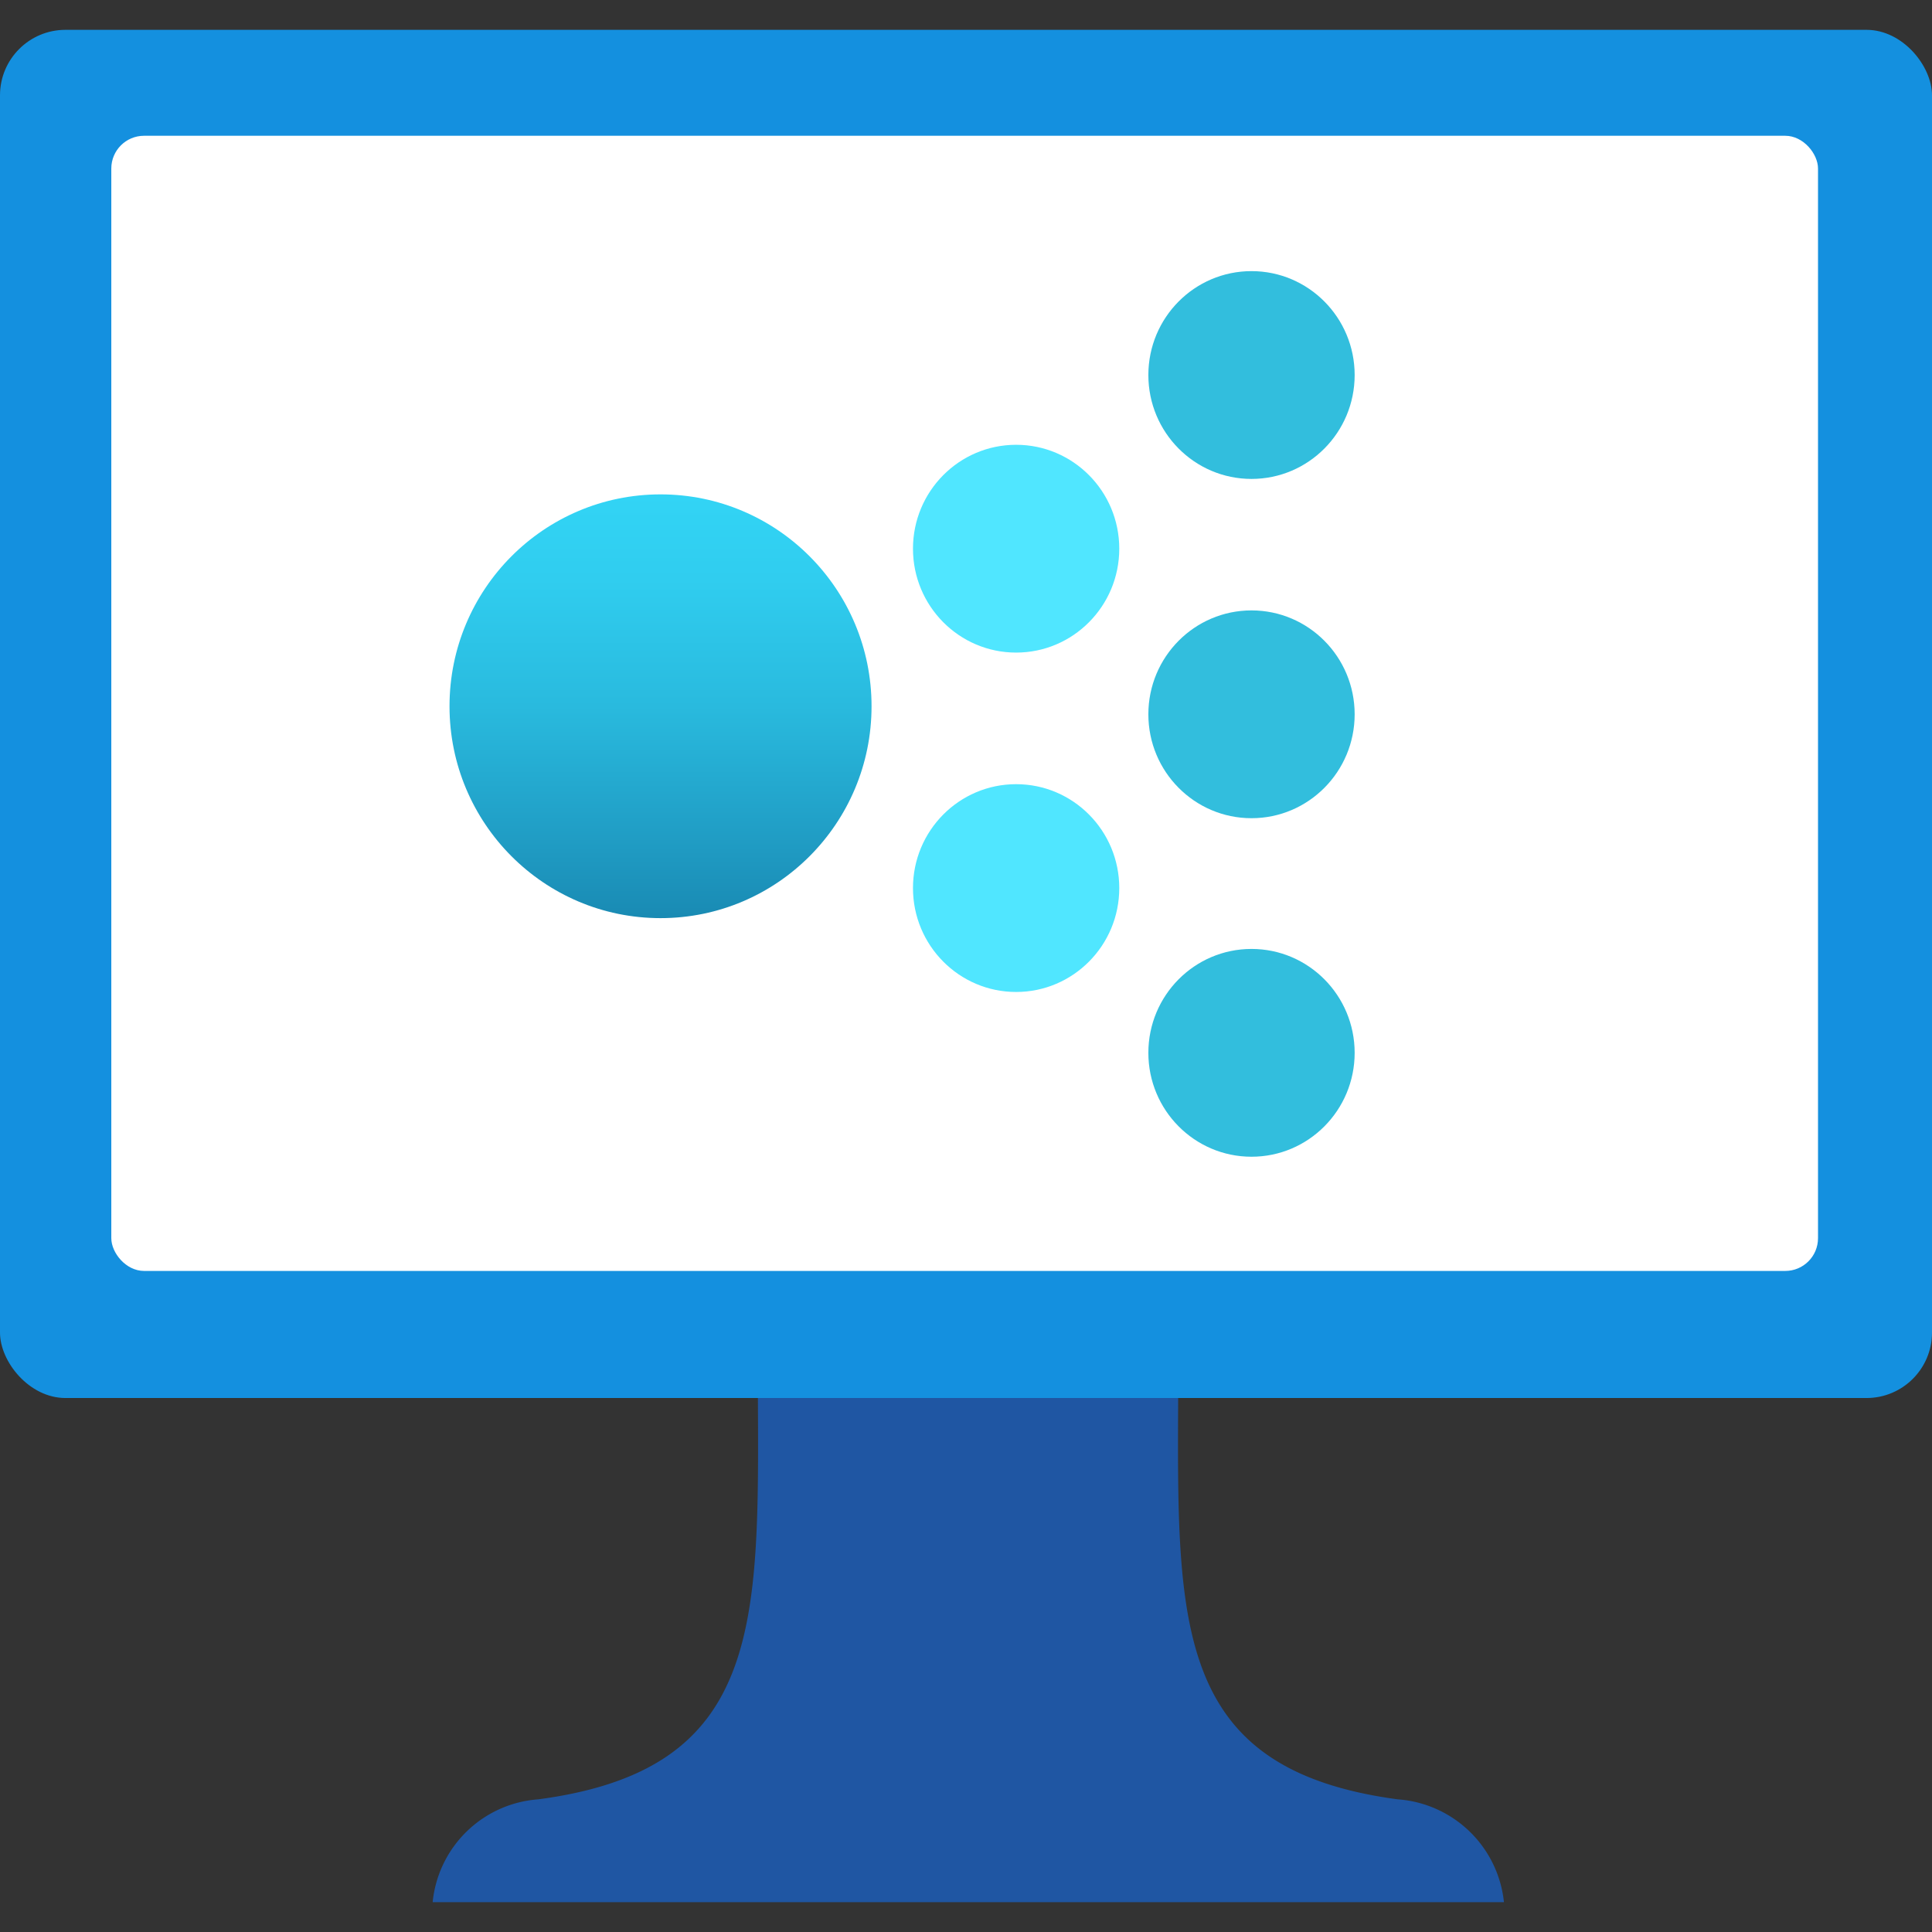 <svg viewBox="0 0 18 18" class="" role="presentation" focusable="false" xmlns="http://www.w3.org/2000/svg" xmlns:xlink="http://www.w3.org/1999/xlink" id="FxSymbol0-133" data-type="1"><rect x="0" y="0" width="18" height="18" fill="#333333" stroke="none"/><g><path d="M13.022 16.764c-2.09-.28-2.055-1.624-2.045-3.8H7.061c.01 2.179.045 3.523-2.046 3.8a1.066 1.066 0 0 0-.984.958h9.981a1.072 1.072 0 0 0-.99-.958Z" fill="#1f56a3"></path><rect y=".278" width="18" height="12.747" rx=".61" fill="#1490df"></rect><rect x="1.037" y="1.265" width="15.901" height="10.576" rx=".305" class="msportalfx-svg-c01" fill="#ffffff"></rect><ellipse cx="6.154" cy="6.58" rx="1.966" ry="1.974" fill="url(#94a115a1-5689-4c39-bee0-5c63fda4a1a8)"></ellipse><ellipse cx="11.66" cy="3.494" rx=".961" ry=".968" fill="#32bedd"></ellipse><ellipse cx="11.66" cy="6.655" rx=".961" ry=".968" fill="#32bedd"></ellipse><ellipse cx="11.66" cy="9.809" rx=".961" ry=".968" fill="#32bedd"></ellipse><ellipse cx="9.467" cy="5.112" rx=".961" ry=".968" fill="#50e6ff"></ellipse><ellipse cx="9.467" cy="8.274" rx=".961" ry=".968" fill="#50e6ff"></ellipse></g><defs>
<linearGradient id="94a115a1-5689-4c39-bee0-5c63fda4a1a8" x1="6.154" y1="782.955" x2="6.154" y2="786.91" gradientTransform="matrix(1 0 0 -1 0 791.516)" gradientUnits="userSpaceOnUse"><stop offset="0" stop-color="#198ab3"></stop><stop offset=".16" stop-color="#1f9ac2"></stop><stop offset=".5" stop-color="#29bade"></stop><stop offset=".8" stop-color="#30cdef"></stop><stop offset="1" stop-color="#32d4f5"></stop></linearGradient>
</defs>
</svg>
